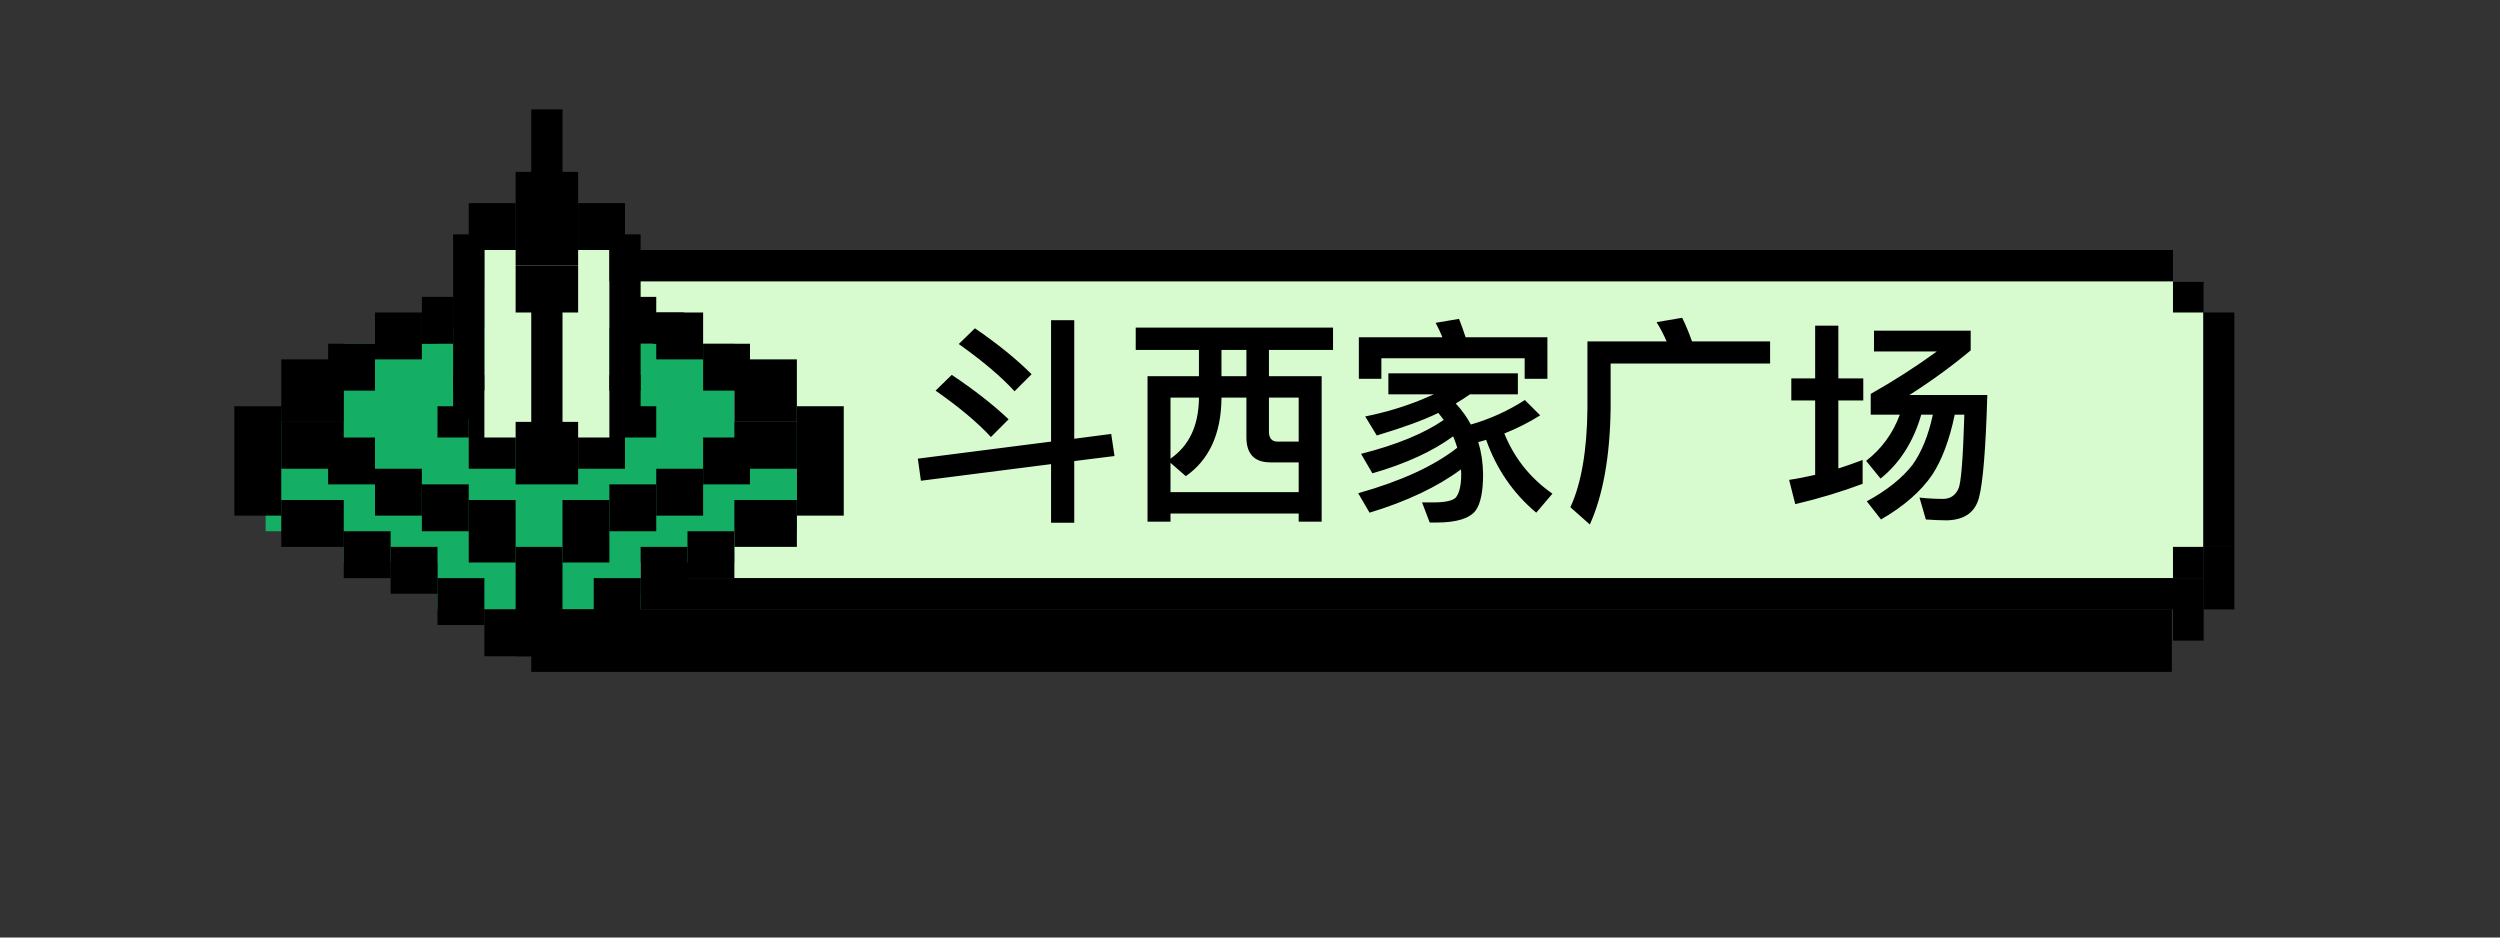 <svg width="160" height="60" viewBox="0 0 160 60" fill="none" xmlns="http://www.w3.org/2000/svg">
<rect x="0" y="0" width="160" height="60" fill="#333333" stroke="none"/>
<rect x="37" y="18" width="104" height="19" fill="#D7FBCF"/>
<path d="M71.118 27.772L68.752 28.08V20.492H67.268V28.262L58.742 29.354L58.938 30.768L67.268 29.704V33.456H68.752V29.508L71.328 29.186L71.118 27.772ZM62.396 21.01L61.36 22.018C62.9 23.11 64.09 24.118 64.93 25.042L66.022 23.95C65.042 22.97 63.824 21.99 62.396 21.01ZM60.912 23.992L59.876 25C61.402 26.064 62.578 27.058 63.418 27.968L64.552 26.834C63.558 25.896 62.34 24.944 60.912 23.992ZM72.686 20.968V22.396H76.732V24.076H73.442V33.386H74.912V32.868H83.116V33.386H84.586V24.076H81.212V22.396H85.314V20.968H72.686ZM74.912 31.496V29.62L75.892 30.474C77.376 29.438 78.146 27.786 78.174 25.518V25.448H79.77V27.982C79.77 29.046 80.274 29.592 81.31 29.592H83.116V31.496H74.912ZM78.174 22.396H79.77V24.076H78.174V22.396ZM74.912 29.354V25.448H76.732V25.518C76.704 27.254 76.102 28.528 74.912 29.354ZM81.212 25.448H83.116V28.262H81.758C81.394 28.262 81.212 28.038 81.212 27.618V25.448ZM95.114 28.15C95.772 30.012 96.836 31.566 98.32 32.812L99.356 31.594C97.942 30.614 96.92 29.326 96.276 27.744C97.088 27.422 97.858 27.03 98.572 26.582L97.592 25.602C96.5 26.302 95.352 26.82 94.134 27.17C93.882 26.694 93.56 26.246 93.168 25.826C93.476 25.644 93.77 25.448 94.078 25.238H97.144V23.894H88.856V25.238H91.768C91.516 25.35 91.25 25.462 90.984 25.574C89.85 26.036 88.646 26.4 87.372 26.652L88.114 27.87C89.794 27.366 91.096 26.89 91.992 26.456C91.992 26.442 92.02 26.428 92.048 26.428C92.16 26.568 92.286 26.708 92.398 26.876C91.138 27.744 89.374 28.472 87.106 29.046L87.834 30.292C89.976 29.676 91.698 28.878 93 27.926C93.098 28.15 93.182 28.388 93.266 28.654C91.768 29.83 89.654 30.796 86.924 31.566L87.652 32.812C90.046 32.084 91.992 31.16 93.504 30.04C93.504 30.124 93.518 30.222 93.518 30.334C93.518 31.076 93.392 31.58 93.168 31.846C92.972 32.042 92.496 32.154 91.74 32.154H91.012L91.502 33.442H91.936C93.224 33.442 94.064 33.176 94.442 32.672C94.75 32.252 94.918 31.482 94.918 30.334C94.904 29.606 94.806 28.934 94.61 28.29C94.778 28.248 94.946 28.206 95.114 28.15ZM93.378 20.408L91.88 20.66C92.034 20.94 92.174 21.248 92.314 21.584H86.966V24.244H88.408V22.928H97.578V24.244H99.034V21.584H93.798C93.658 21.15 93.518 20.758 93.378 20.408ZM107.658 20.338L106.02 20.618C106.258 20.996 106.468 21.402 106.664 21.85H101.596V26.148C101.568 28.836 101.204 30.95 100.504 32.462L101.75 33.568C102.59 31.706 103.038 29.228 103.08 26.148V23.264H113.286V21.85H108.288C108.092 21.29 107.882 20.786 107.658 20.338ZM121.588 26.54C121.14 27.744 120.426 28.724 119.432 29.494L120.356 30.628C121.588 29.634 122.456 28.276 122.96 26.54H123.702C123.422 27.856 122.988 28.92 122.414 29.732C121.742 30.6 120.762 31.384 119.474 32.084L120.384 33.246C121.84 32.406 122.932 31.454 123.66 30.39C124.276 29.452 124.766 28.164 125.102 26.54H125.718C125.634 29.354 125.508 30.936 125.34 31.272C125.158 31.692 124.836 31.916 124.388 31.93C123.884 31.93 123.366 31.902 122.848 31.846L123.254 33.246C123.688 33.274 124.136 33.302 124.598 33.302C125.718 33.274 126.404 32.798 126.656 31.846C126.908 30.894 127.09 28.696 127.188 25.28H122.204C123.632 24.37 124.934 23.418 126.124 22.424V21.164H119.936V22.494H123.954C122.652 23.446 121.238 24.356 119.726 25.21V26.54H121.588ZM114.644 24.216V25.63H116.17V30.39C115.61 30.516 115.064 30.628 114.504 30.712L114.896 32.266C116.436 31.902 117.864 31.468 119.208 30.964V29.438C118.69 29.634 118.172 29.816 117.654 29.984V25.63H119.25V24.216H117.654V20.842H116.17V24.216H114.644Z" fill="black"/>
<rect x="41.807" y="20" width="1.965" height="15" fill="black"/>
<rect x="143" y="35" width="1.965" height="15" transform="rotate(-180 143 35)" fill="black"/>
<rect x="139.07" y="16" width="2" height="98.246" transform="rotate(90 139.07 16)" fill="black"/>
<rect x="139.07" y="37" width="2" height="98.246" transform="rotate(90 139.07 37)" fill="black"/>
<rect x="139" y="39" width="4" height="105" transform="rotate(90 139 39)" fill="black"/>
<rect x="141.035" y="37" width="1.965" height="2" transform="rotate(-180 141.035 37)" fill="black"/>
<rect x="141.035" y="41" width="1.965" height="4" transform="rotate(-180 141.035 41)" fill="black"/>
<rect x="143" y="39" width="1.965" height="4" transform="rotate(-180 143 39)" fill="black"/>
<rect x="43.772" y="35" width="1.965" height="2" fill="black"/>
<rect x="141.035" y="20" width="1.965" height="2" transform="rotate(-180 141.035 20)" fill="black"/>
<rect x="17" y="27" width="34" height="7" fill="#14AF64"/>
<rect x="22" y="22" width="25" height="14" fill="#14AF64"/>
<rect x="28" y="21" width="13" height="18" fill="#14AF64"/>
<rect x="33" y="35" width="3" height="7" fill="black"/>
<rect x="15" y="26" width="3" height="7" fill="black"/>
<rect width="3" height="7" transform="matrix(-1 0 0 1 54 26)" fill="black"/>
<rect width="4" height="4" transform="matrix(-1 0 0 1 22 23)" fill="black"/>
<rect x="47" y="23" width="4" height="4" fill="black"/>
<rect x="31" y="39" width="3" height="3" fill="black"/>
<rect width="3" height="3" transform="matrix(-1 0 0 1 38 39)" fill="black"/>
<rect x="30" y="32" width="3" height="4" fill="black"/>
<rect width="3" height="4" transform="matrix(-1 0 0 1 39 32)" fill="black"/>
<rect width="3" height="3" transform="matrix(-1 0 0 1 24 22)" fill="black"/>
<rect x="45" y="22" width="3" height="3" fill="black"/>
<rect x="28" y="37" width="3" height="3" fill="black"/>
<rect width="3" height="3" transform="matrix(-1 0 0 1 41 37)" fill="black"/>
<rect x="27" y="31" width="3" height="3" fill="black"/>
<rect width="3" height="3" transform="matrix(-1 0 0 1 42 31)" fill="black"/>
<rect width="3" height="3" transform="matrix(-1 0 0 1 27 20)" fill="black"/>
<rect x="42" y="20" width="3" height="3" fill="black"/>
<rect x="25" y="35" width="3" height="3" fill="black"/>
<rect width="3" height="3" transform="matrix(-1 0 0 1 44 35)" fill="black"/>
<rect x="24" y="30" width="3" height="3" fill="black"/>
<rect width="3" height="3" transform="matrix(-1 0 0 1 45 30)" fill="black"/>
<rect width="2" height="3" transform="matrix(-1 0 0 1 29 19)" fill="black"/>
<rect x="40" y="19" width="2" height="3" fill="black"/>
<rect x="22" y="34" width="3" height="3" fill="black"/>
<rect width="3" height="3" transform="matrix(-1 0 0 1 47 34)" fill="black"/>
<rect x="21" y="28" width="3" height="3" fill="black"/>
<rect width="3" height="3" transform="matrix(-1 0 0 1 48 28)" fill="black"/>
<rect width="2.826" height="2.826" transform="matrix(-1 0 0 1 31.826 24)" fill="black"/>
<rect x="38.174" y="24" width="2.826" height="2.826" fill="black"/>
<rect width="3" height="4" transform="matrix(-1 0 0 1 33 26)" fill="black"/>
<rect x="37" y="26" width="3" height="4" fill="black"/>
<rect width="2" height="2" transform="matrix(-1 0 0 1 30 26)" fill="black"/>
<rect x="40" y="26" width="2" height="2" fill="black"/>
<rect width="2" height="2" transform="matrix(-1 0 0 1 33 16)" fill="black"/>
<rect x="37" y="16" width="2" height="2" fill="black"/>
<rect x="31" y="16" width="8" height="12" fill="#D7FBCF"/>
<rect width="3" height="3" transform="matrix(-1 0 0 1 33 13)" fill="black"/>
<rect x="37" y="13" width="3" height="3" fill="black"/>
<rect width="2" height="10" transform="matrix(-1 0 0 1 31 15)" fill="black"/>
<rect x="39" y="15" width="2" height="10" fill="black"/>
<rect width="2" height="9" transform="matrix(-1 0 0 1 36 19)" fill="black"/>
<rect width="4" height="4" transform="matrix(-1 0 0 1 37 27)" fill="black"/>
<rect width="4" height="3" transform="matrix(-1 0 0 1 37 17)" fill="black"/>
<rect width="4" height="6" transform="matrix(-1 0 0 1 37 11)" fill="black"/>
<rect width="2" height="6" transform="matrix(-1 0 0 1 36 7)" fill="black"/>
<rect x="18" y="32" width="4" height="3" fill="black"/>
<rect width="4" height="3" transform="matrix(-1 0 0 1 51 32)" fill="black"/>
<rect x="18" y="27" width="4" height="3" fill="black"/>
<rect width="4" height="3" transform="matrix(-1 0 0 1 51 27)" fill="black"/>
</svg>
